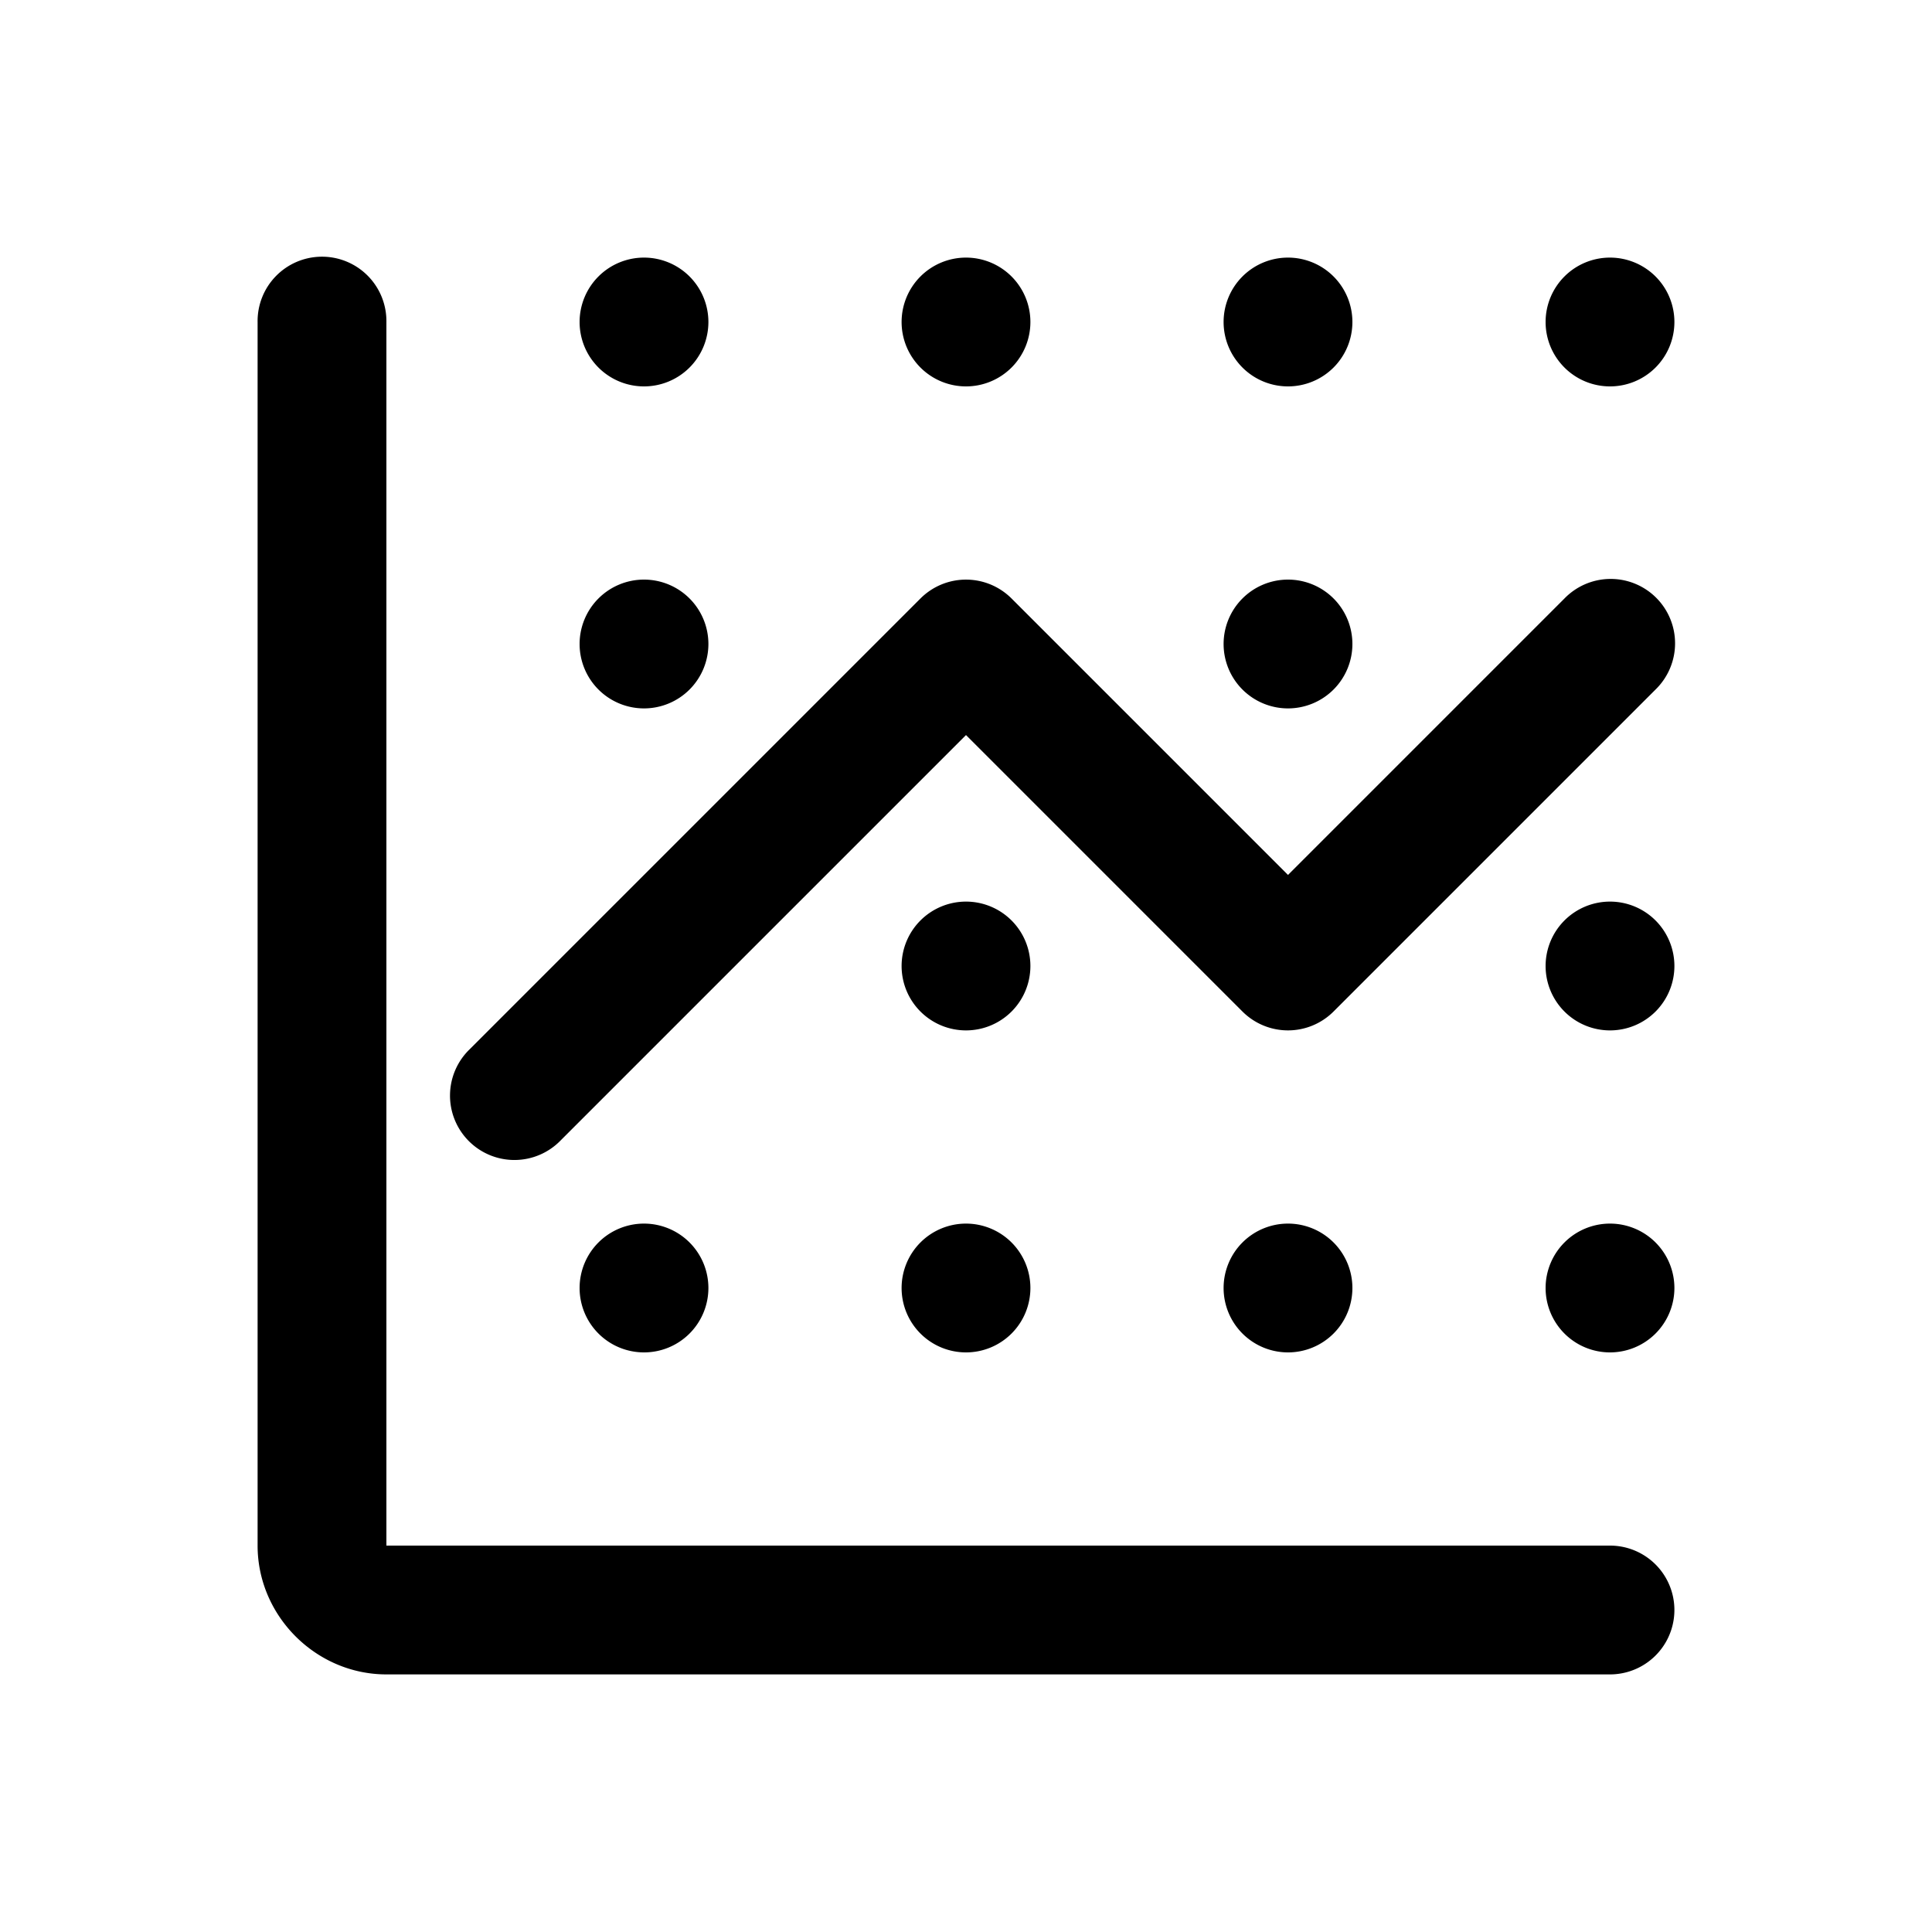 <svg xmlns="http://www.w3.org/2000/svg"  viewBox="0 0 30 30" width="100px" height="100px"><path d="M 4.984 3.986 A 1 1 0 0 0 4 5 L 4 24 C 4 25.093 4.907 26 6 26 L 25 26 A 1 1 0 1 0 25 24 L 6 24 L 6 5 A 1 1 0 0 0 4.984 3.986 z M 10 4 A 1 1 0 0 0 9 5 A 1 1 0 0 0 10 6 A 1 1 0 0 0 11 5 A 1 1 0 0 0 10 4 z M 15 4 A 1 1 0 0 0 14 5 A 1 1 0 0 0 15 6 A 1 1 0 0 0 16 5 A 1 1 0 0 0 15 4 z M 20 4 A 1 1 0 0 0 19 5 A 1 1 0 0 0 20 6 A 1 1 0 0 0 21 5 A 1 1 0 0 0 20 4 z M 25 4 A 1 1 0 0 0 24 5 A 1 1 0 0 0 25 6 A 1 1 0 0 0 26 5 A 1 1 0 0 0 25 4 z M 24.98 8.99 A 1 1 0 0 0 24.293 9.293 L 20 13.586 L 15.707 9.293 A 1 1 0 0 0 14.293 9.293 L 7.293 16.293 A 1 1 0 1 0 8.707 17.707 L 15 11.414 L 19.293 15.707 A 1 1 0 0 0 20.707 15.707 L 25.707 10.707 A 1 1 0 0 0 24.98 8.99 z M 10 9 A 1 1 0 0 0 9 10 A 1 1 0 0 0 10 11 A 1 1 0 0 0 11 10 A 1 1 0 0 0 10 9 z M 20 9 A 1 1 0 0 0 19 10 A 1 1 0 0 0 20 11 A 1 1 0 0 0 21 10 A 1 1 0 0 0 20 9 z M 15 14 A 1 1 0 0 0 14 15 A 1 1 0 0 0 15 16 A 1 1 0 0 0 16 15 A 1 1 0 0 0 15 14 z M 25 14 A 1 1 0 0 0 24 15 A 1 1 0 0 0 25 16 A 1 1 0 0 0 26 15 A 1 1 0 0 0 25 14 z M 10 19 A 1 1 0 0 0 9 20 A 1 1 0 0 0 10 21 A 1 1 0 0 0 11 20 A 1 1 0 0 0 10 19 z M 15 19 A 1 1 0 0 0 14 20 A 1 1 0 0 0 15 21 A 1 1 0 0 0 16 20 A 1 1 0 0 0 15 19 z M 20 19 A 1 1 0 0 0 19 20 A 1 1 0 0 0 20 21 A 1 1 0 0 0 21 20 A 1 1 0 0 0 20 19 z M 25 19 A 1 1 0 0 0 24 20 A 1 1 0 0 0 25 21 A 1 1 0 0 0 26 20 A 1 1 0 0 0 25 19 z"/></svg>